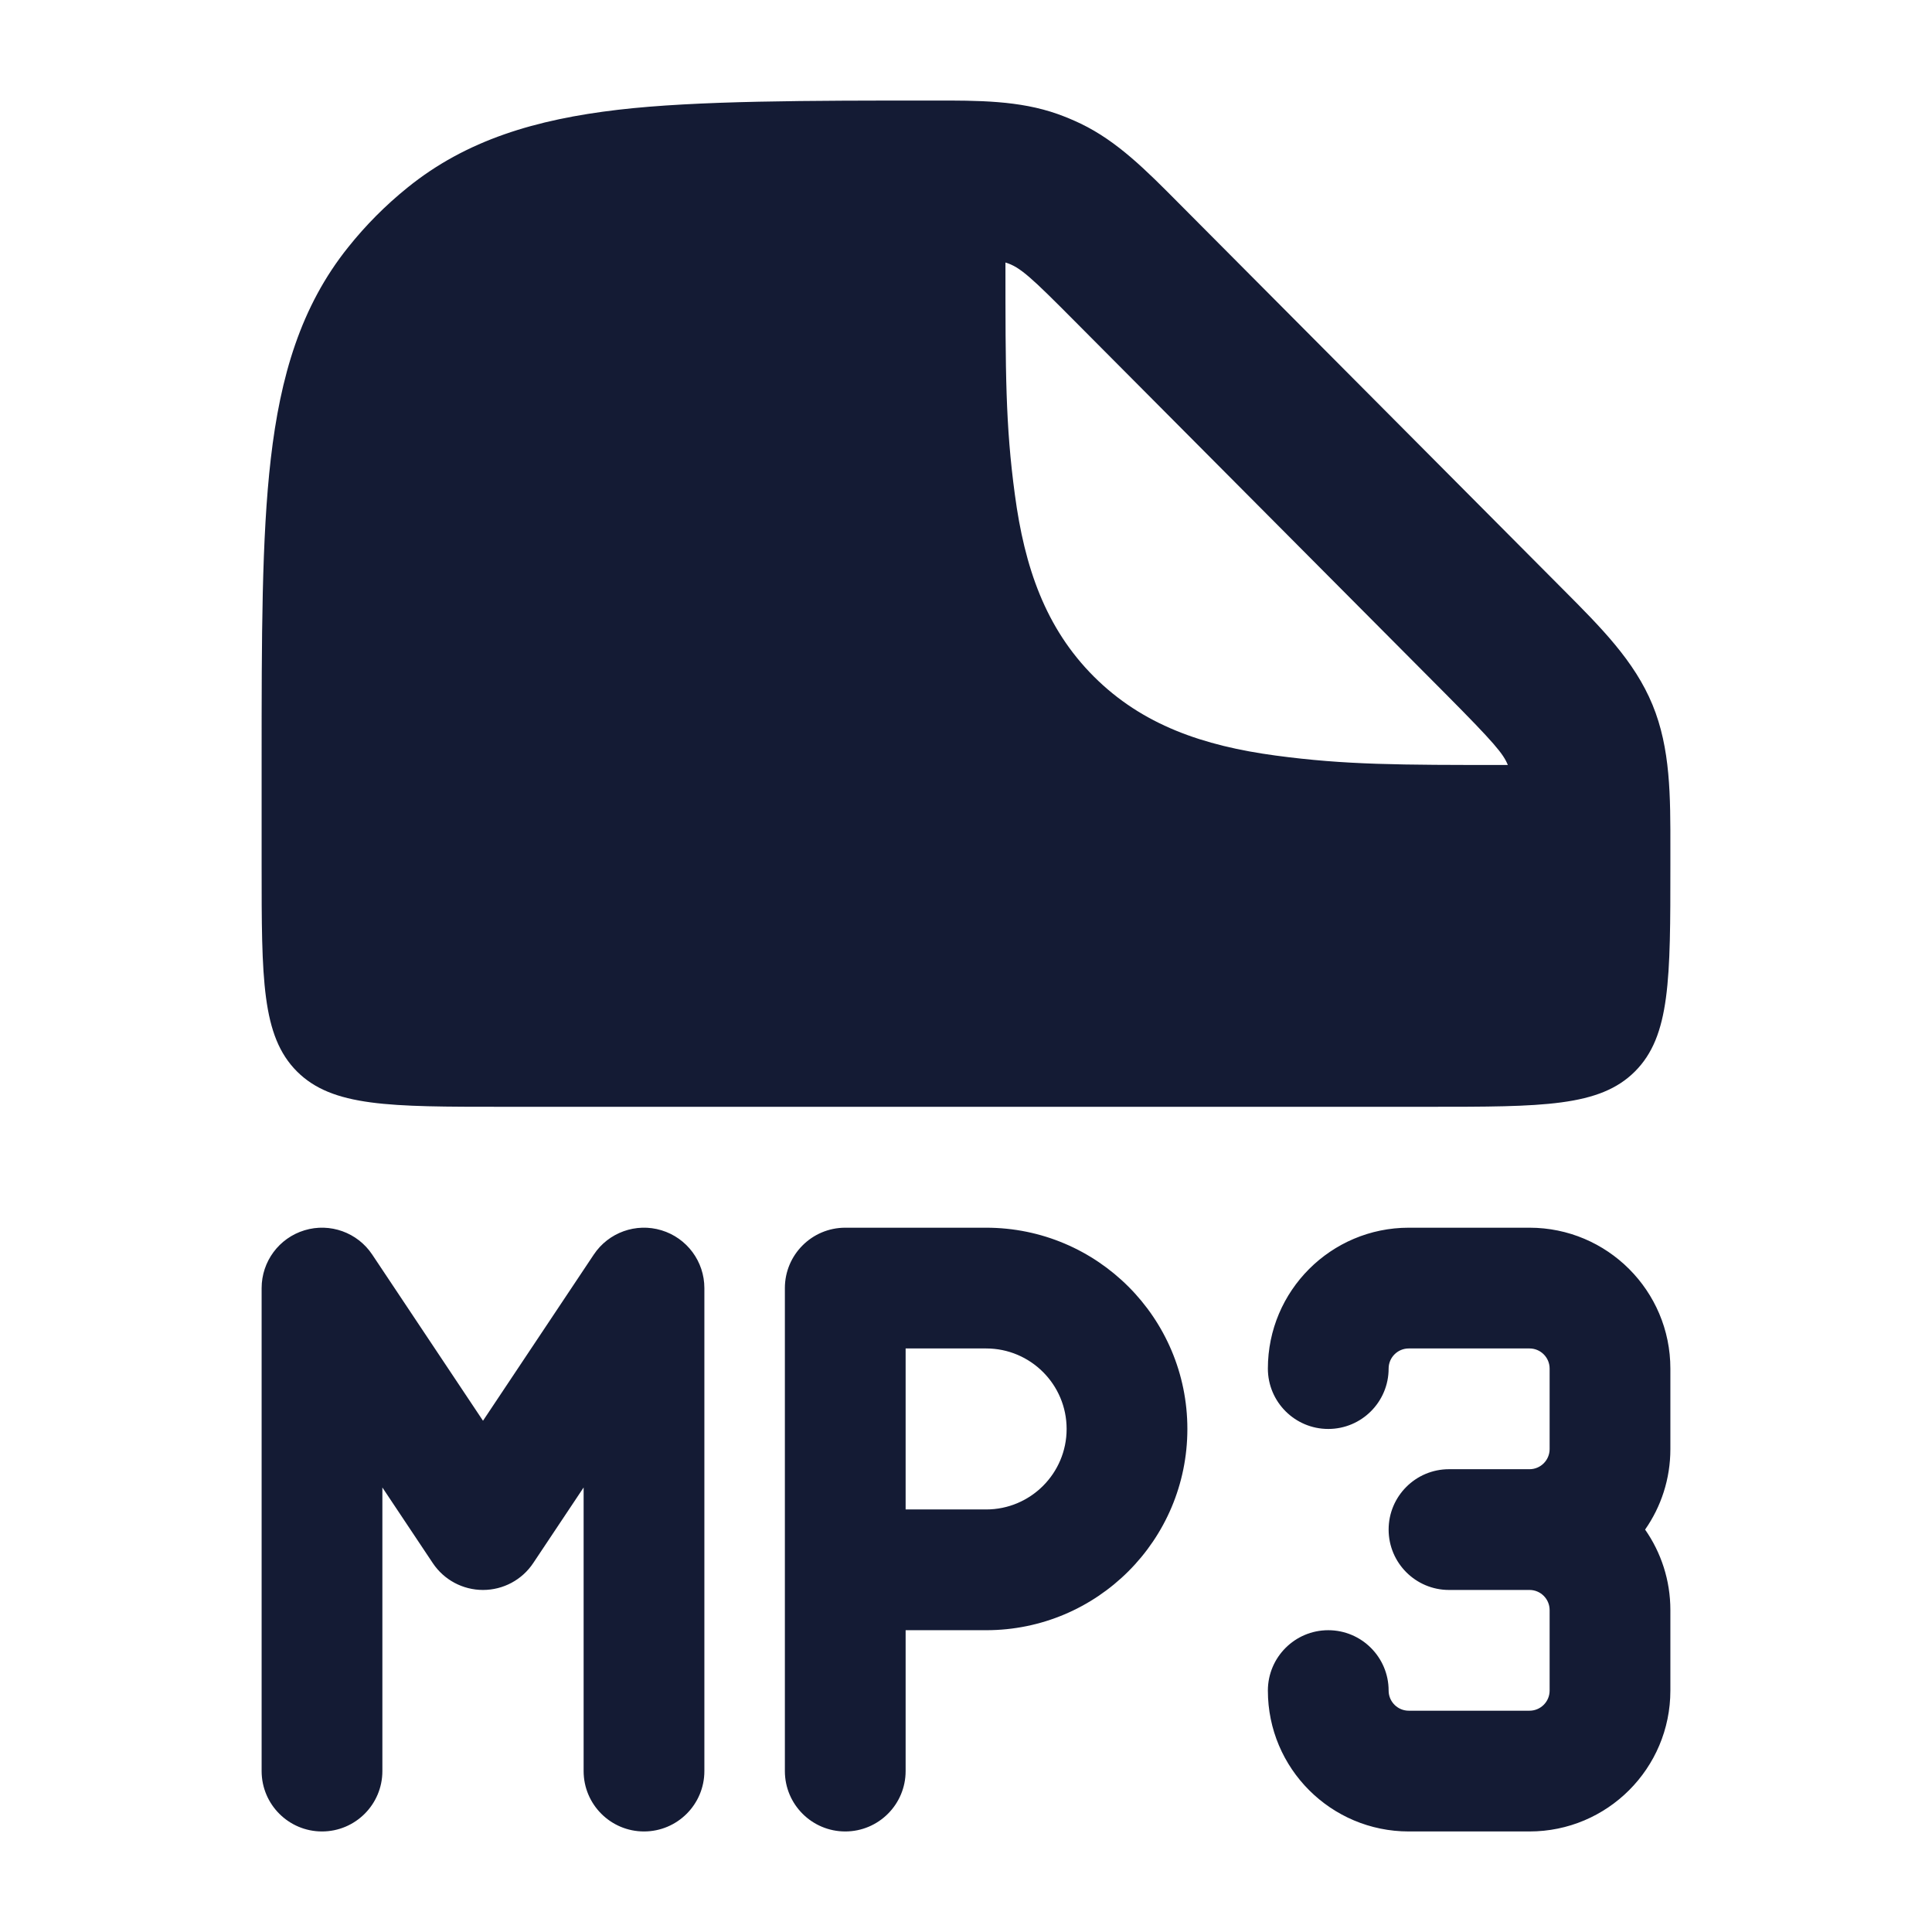 <svg width="24" height="24" viewBox="0 0 24 24" fill="none" xmlns="http://www.w3.org/2000/svg">
<path fill-rule="evenodd" clip-rule="evenodd" d="M11.587 1.249C12.157 1.248 12.662 1.248 13.137 1.416C13.235 1.451 13.331 1.491 13.425 1.536C13.88 1.755 14.236 2.114 14.639 2.52L19.422 7.327C19.889 7.796 20.304 8.211 20.528 8.755C20.752 9.299 20.751 9.887 20.75 10.551L20.75 10.749C20.75 12.163 20.75 12.87 20.31 13.31C19.871 13.749 19.164 13.749 17.75 13.749L6.25 13.749C4.836 13.749 4.129 13.749 3.689 13.31C3.25 12.87 3.25 12.163 3.25 10.749V9.452V9.452V9.452C3.25 7.918 3.25 6.681 3.364 5.698C3.482 4.68 3.734 3.807 4.327 3.069C4.544 2.797 4.79 2.55 5.06 2.332C5.795 1.736 6.663 1.483 7.675 1.364C8.654 1.249 10.062 1.249 11.587 1.249ZM18.731 9.503C18.675 9.365 18.569 9.235 17.951 8.613L13.346 3.985C12.813 3.449 12.672 3.315 12.49 3.261V3.269C12.49 4.631 12.49 5.279 12.607 6.144C12.727 7.044 12.986 7.802 13.588 8.404C14.19 9.006 14.948 9.265 15.848 9.386C16.715 9.502 17.364 9.503 18.731 9.503ZM4.624 15.585C4.441 15.31 4.099 15.187 3.783 15.283C3.466 15.379 3.25 15.671 3.25 16.001V22.001C3.25 22.415 3.586 22.751 4 22.751C4.414 22.751 4.75 22.415 4.75 22.001V18.478L5.376 19.417C5.515 19.626 5.749 19.751 6 19.751C6.251 19.751 6.485 19.626 6.624 19.417L7.25 18.478V22.001C7.25 22.415 7.586 22.751 8 22.751C8.414 22.751 8.75 22.415 8.75 22.001V16.001C8.75 15.671 8.534 15.379 8.217 15.283C7.901 15.187 7.559 15.31 7.376 15.585L6 17.649L4.624 15.585ZM10.5 15.251C10.086 15.251 9.75 15.587 9.75 16.001V22.001C9.75 22.415 10.086 22.751 10.5 22.751C10.914 22.751 11.25 22.415 11.25 22.001V20.251H12.25C13.631 20.251 14.75 19.132 14.75 17.751C14.75 16.37 13.631 15.251 12.25 15.251H10.5ZM12.25 18.751H11.25V16.751H12.25C12.802 16.751 13.25 17.199 13.25 17.751C13.25 18.303 12.802 18.751 12.25 18.751ZM17.25 17.001C17.25 16.863 17.362 16.751 17.5 16.751H19C19.138 16.751 19.25 16.863 19.25 17.001V18.001C19.25 18.139 19.138 18.251 19 18.251H18C17.586 18.251 17.25 18.587 17.25 19.001C17.25 19.415 17.586 19.751 18 19.751H19C19.138 19.751 19.25 19.863 19.25 20.001V21.001C19.25 21.139 19.138 21.251 19 21.251H17.5C17.362 21.251 17.25 21.139 17.25 21.001C17.25 20.587 16.914 20.251 16.5 20.251C16.086 20.251 15.75 20.587 15.75 21.001C15.75 21.968 16.534 22.751 17.5 22.751H19C19.966 22.751 20.75 21.968 20.75 21.001V20.001C20.75 19.629 20.634 19.285 20.436 19.001C20.634 18.718 20.75 18.373 20.75 18.001V17.001C20.75 16.035 19.966 15.251 19 15.251H17.5C16.534 15.251 15.75 16.035 15.75 17.001C15.75 17.415 16.086 17.751 16.5 17.751C16.914 17.751 17.25 17.415 17.25 17.001Z" fill="#141B34"/>
</svg>

